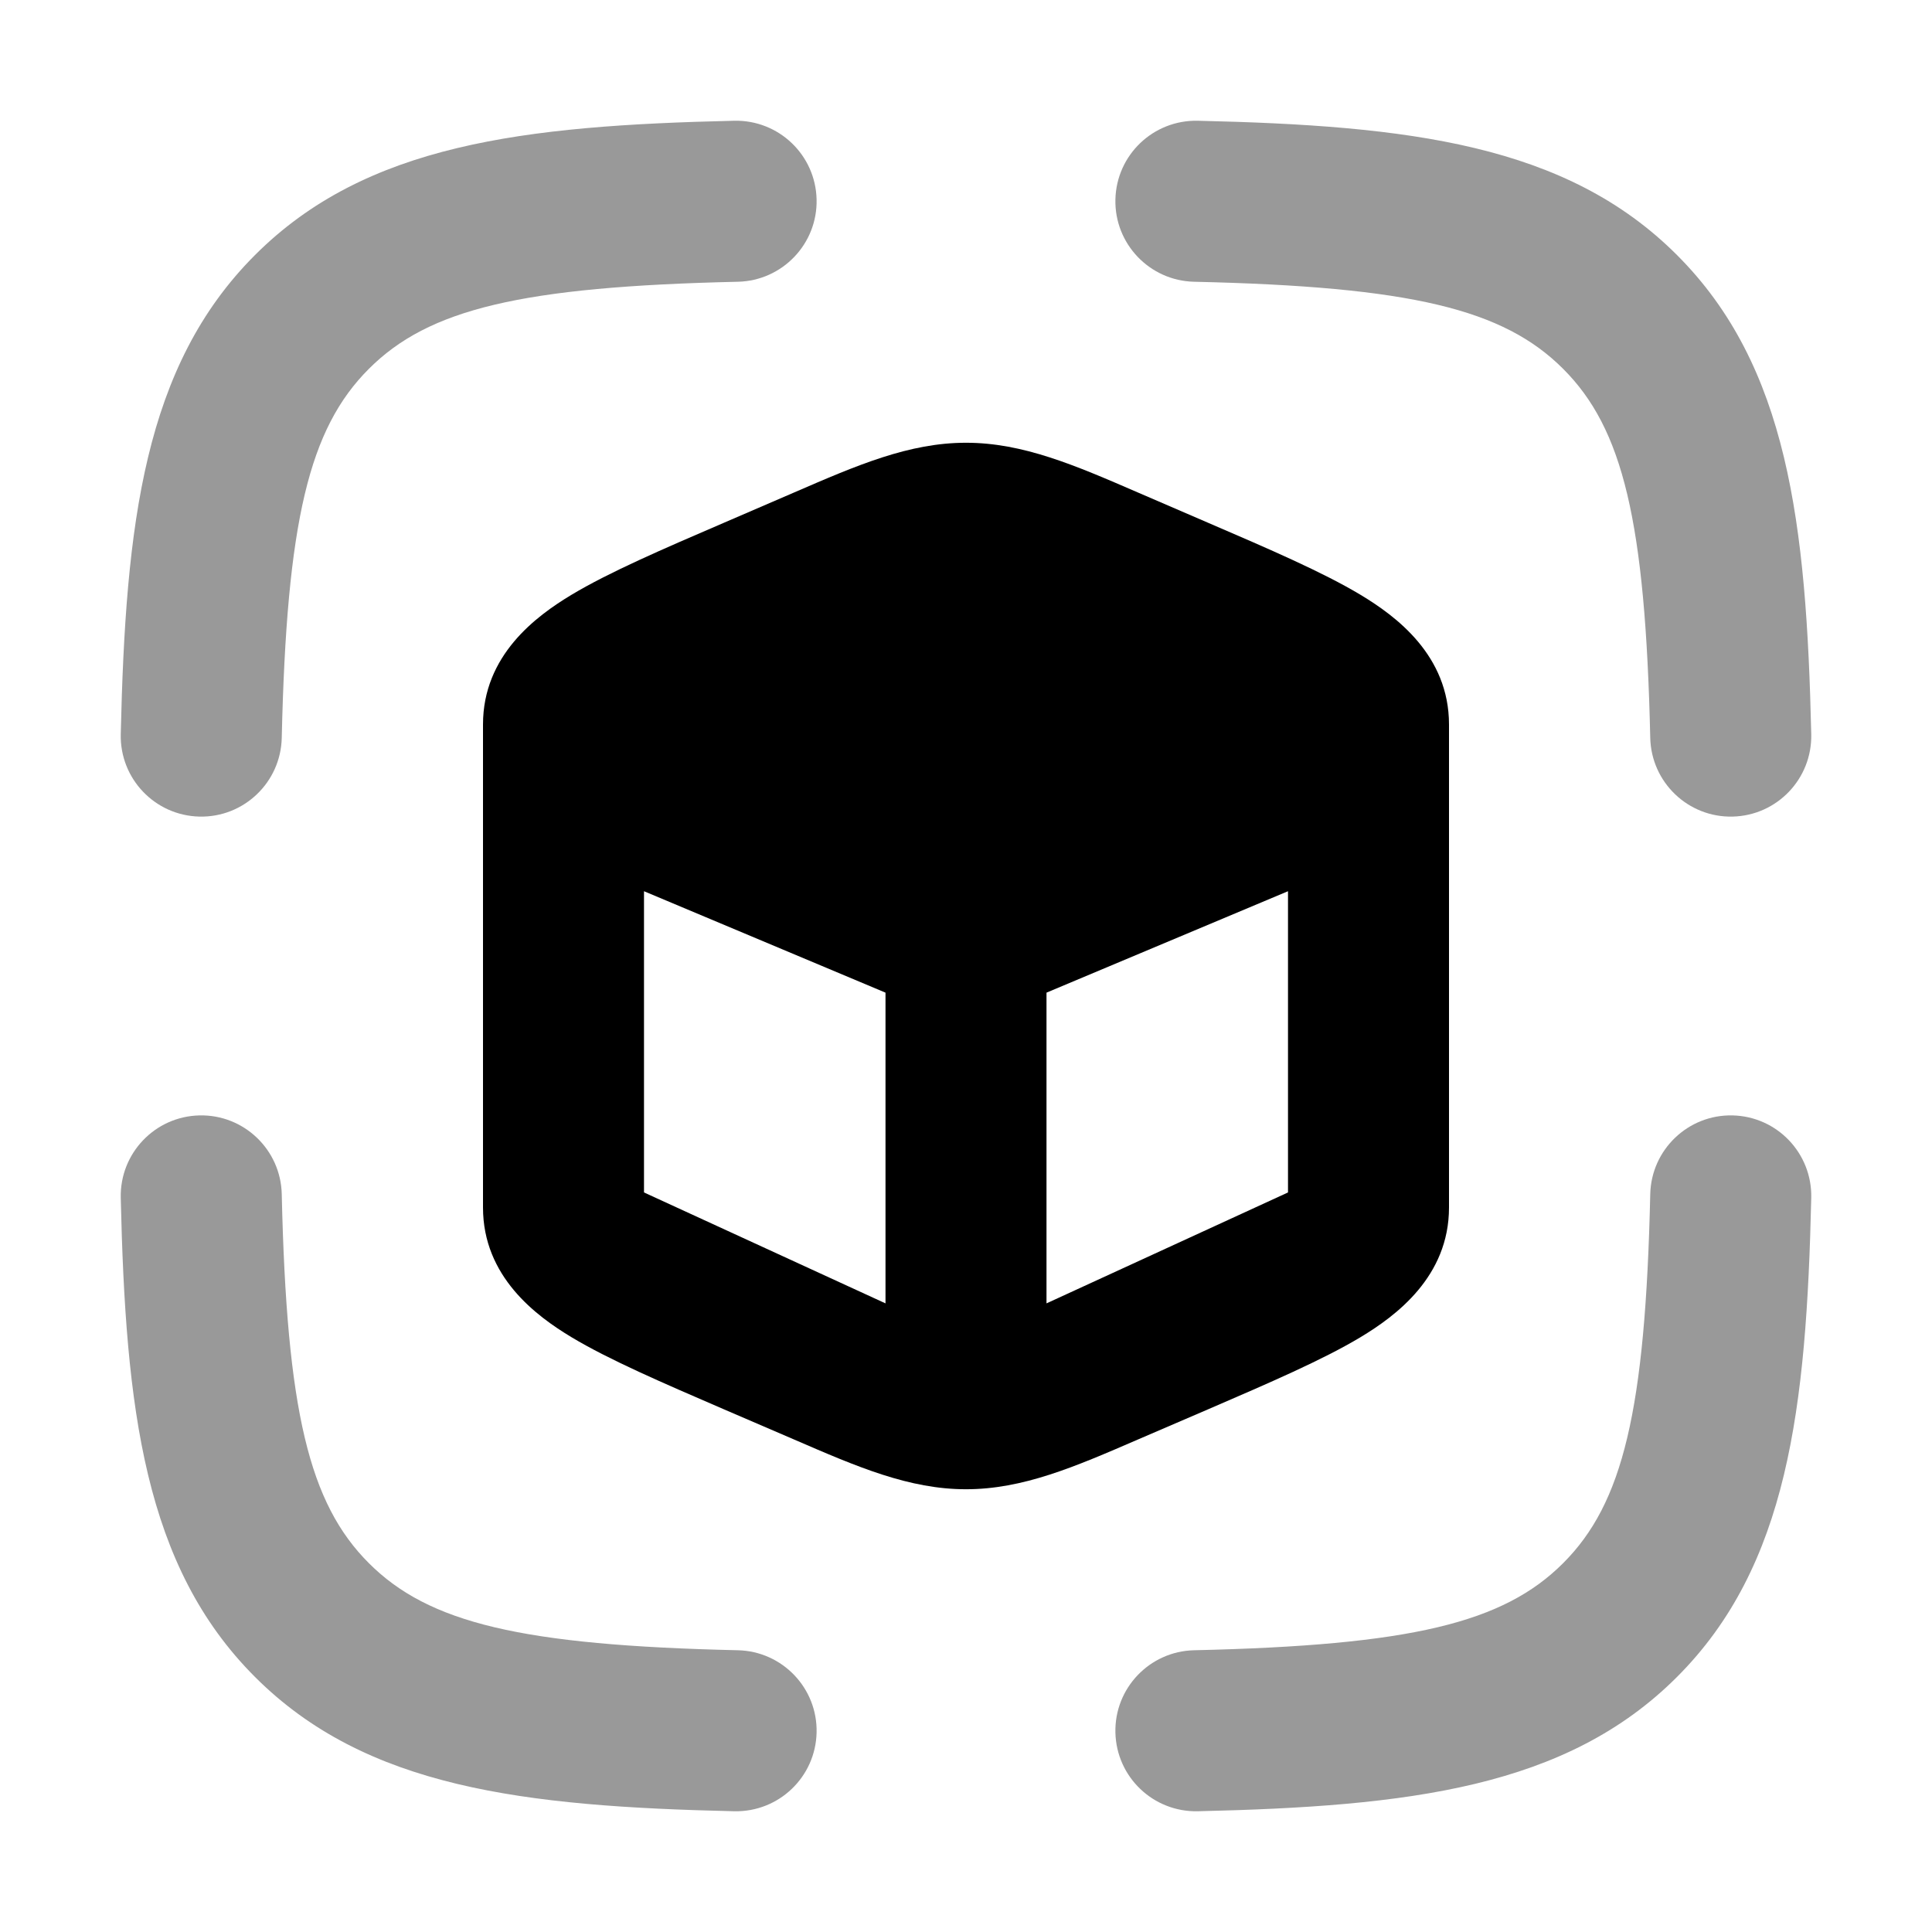 <svg width="24" height="24" viewBox="0 0 24 24" xmlns="http://www.w3.org/2000/svg">
<path fill-rule="evenodd" clip-rule="evenodd" d="M12 5.5C11.293 5.5 10.649 5.778 9.869 6.116L8.995 6.493C8.233 6.821 7.567 7.108 7.099 7.389C6.662 7.652 6 8.138 6 9V15C6 15.861 6.662 16.348 7.099 16.611C7.567 16.892 8.233 17.179 8.995 17.508L9.869 17.884C10.649 18.222 11.293 18.5 12 18.5C12.707 18.5 13.351 18.222 14.131 17.884L15.005 17.508C15.767 17.179 16.433 16.892 16.901 16.611C17.338 16.348 18 15.861 18 15V9C18 8.138 17.338 7.652 16.901 7.389C16.433 7.108 15.767 6.821 15.005 6.493L14.131 6.116C13.351 5.778 12.707 5.5 12 5.5ZM11 12.331V16.191L8 14.813V11.071L11 12.331ZM13 16.191V12.331L16 11.071V14.813L13 16.191Z" fill="currentColor"/>
<path opacity="0.4" fill-rule="evenodd" clip-rule="evenodd" d="M10.144 2.477C10.157 3.029 9.719 3.487 9.167 3.5C6.473 3.561 5.325 3.839 4.582 4.582C3.839 5.325 3.561 6.473 3.5 9.167C3.487 9.719 3.029 10.157 2.477 10.144C1.925 10.131 1.488 9.674 1.5 9.121C1.56 6.501 1.79 4.545 3.168 3.168C4.545 1.79 6.501 1.56 9.121 1.5C9.674 1.488 10.131 1.925 10.144 2.477ZM13.856 2.477C13.869 1.925 14.326 1.488 14.879 1.5C17.499 1.56 19.455 1.79 20.832 3.168C22.21 4.545 22.44 6.501 22.5 9.121C22.512 9.674 22.075 10.131 21.523 10.144C20.971 10.157 20.513 9.719 20.5 9.167C20.439 6.473 20.161 5.325 19.418 4.582C18.675 3.839 17.527 3.561 14.833 3.5C14.281 3.487 13.843 3.029 13.856 2.477ZM21.523 13.856C22.075 13.869 22.512 14.326 22.5 14.879C22.44 17.499 22.21 19.455 20.832 20.832C19.455 22.21 17.499 22.44 14.879 22.5C14.326 22.512 13.869 22.075 13.856 21.523C13.843 20.971 14.281 20.513 14.833 20.5C17.527 20.439 18.675 20.161 19.418 19.418C20.161 18.675 20.439 17.527 20.5 14.833C20.513 14.281 20.971 13.843 21.523 13.856ZM2.477 13.856C3.029 13.843 3.487 14.281 3.5 14.833C3.561 17.527 3.839 18.675 4.582 19.418C5.325 20.161 6.473 20.439 9.167 20.5C9.719 20.513 10.157 20.971 10.144 21.523C10.131 22.075 9.674 22.512 9.121 22.5C6.501 22.44 4.545 22.21 3.168 20.832C1.79 19.455 1.56 17.499 1.5 14.879C1.488 14.326 1.925 13.869 2.477 13.856Z" fill="currentColor"/>
</svg>
